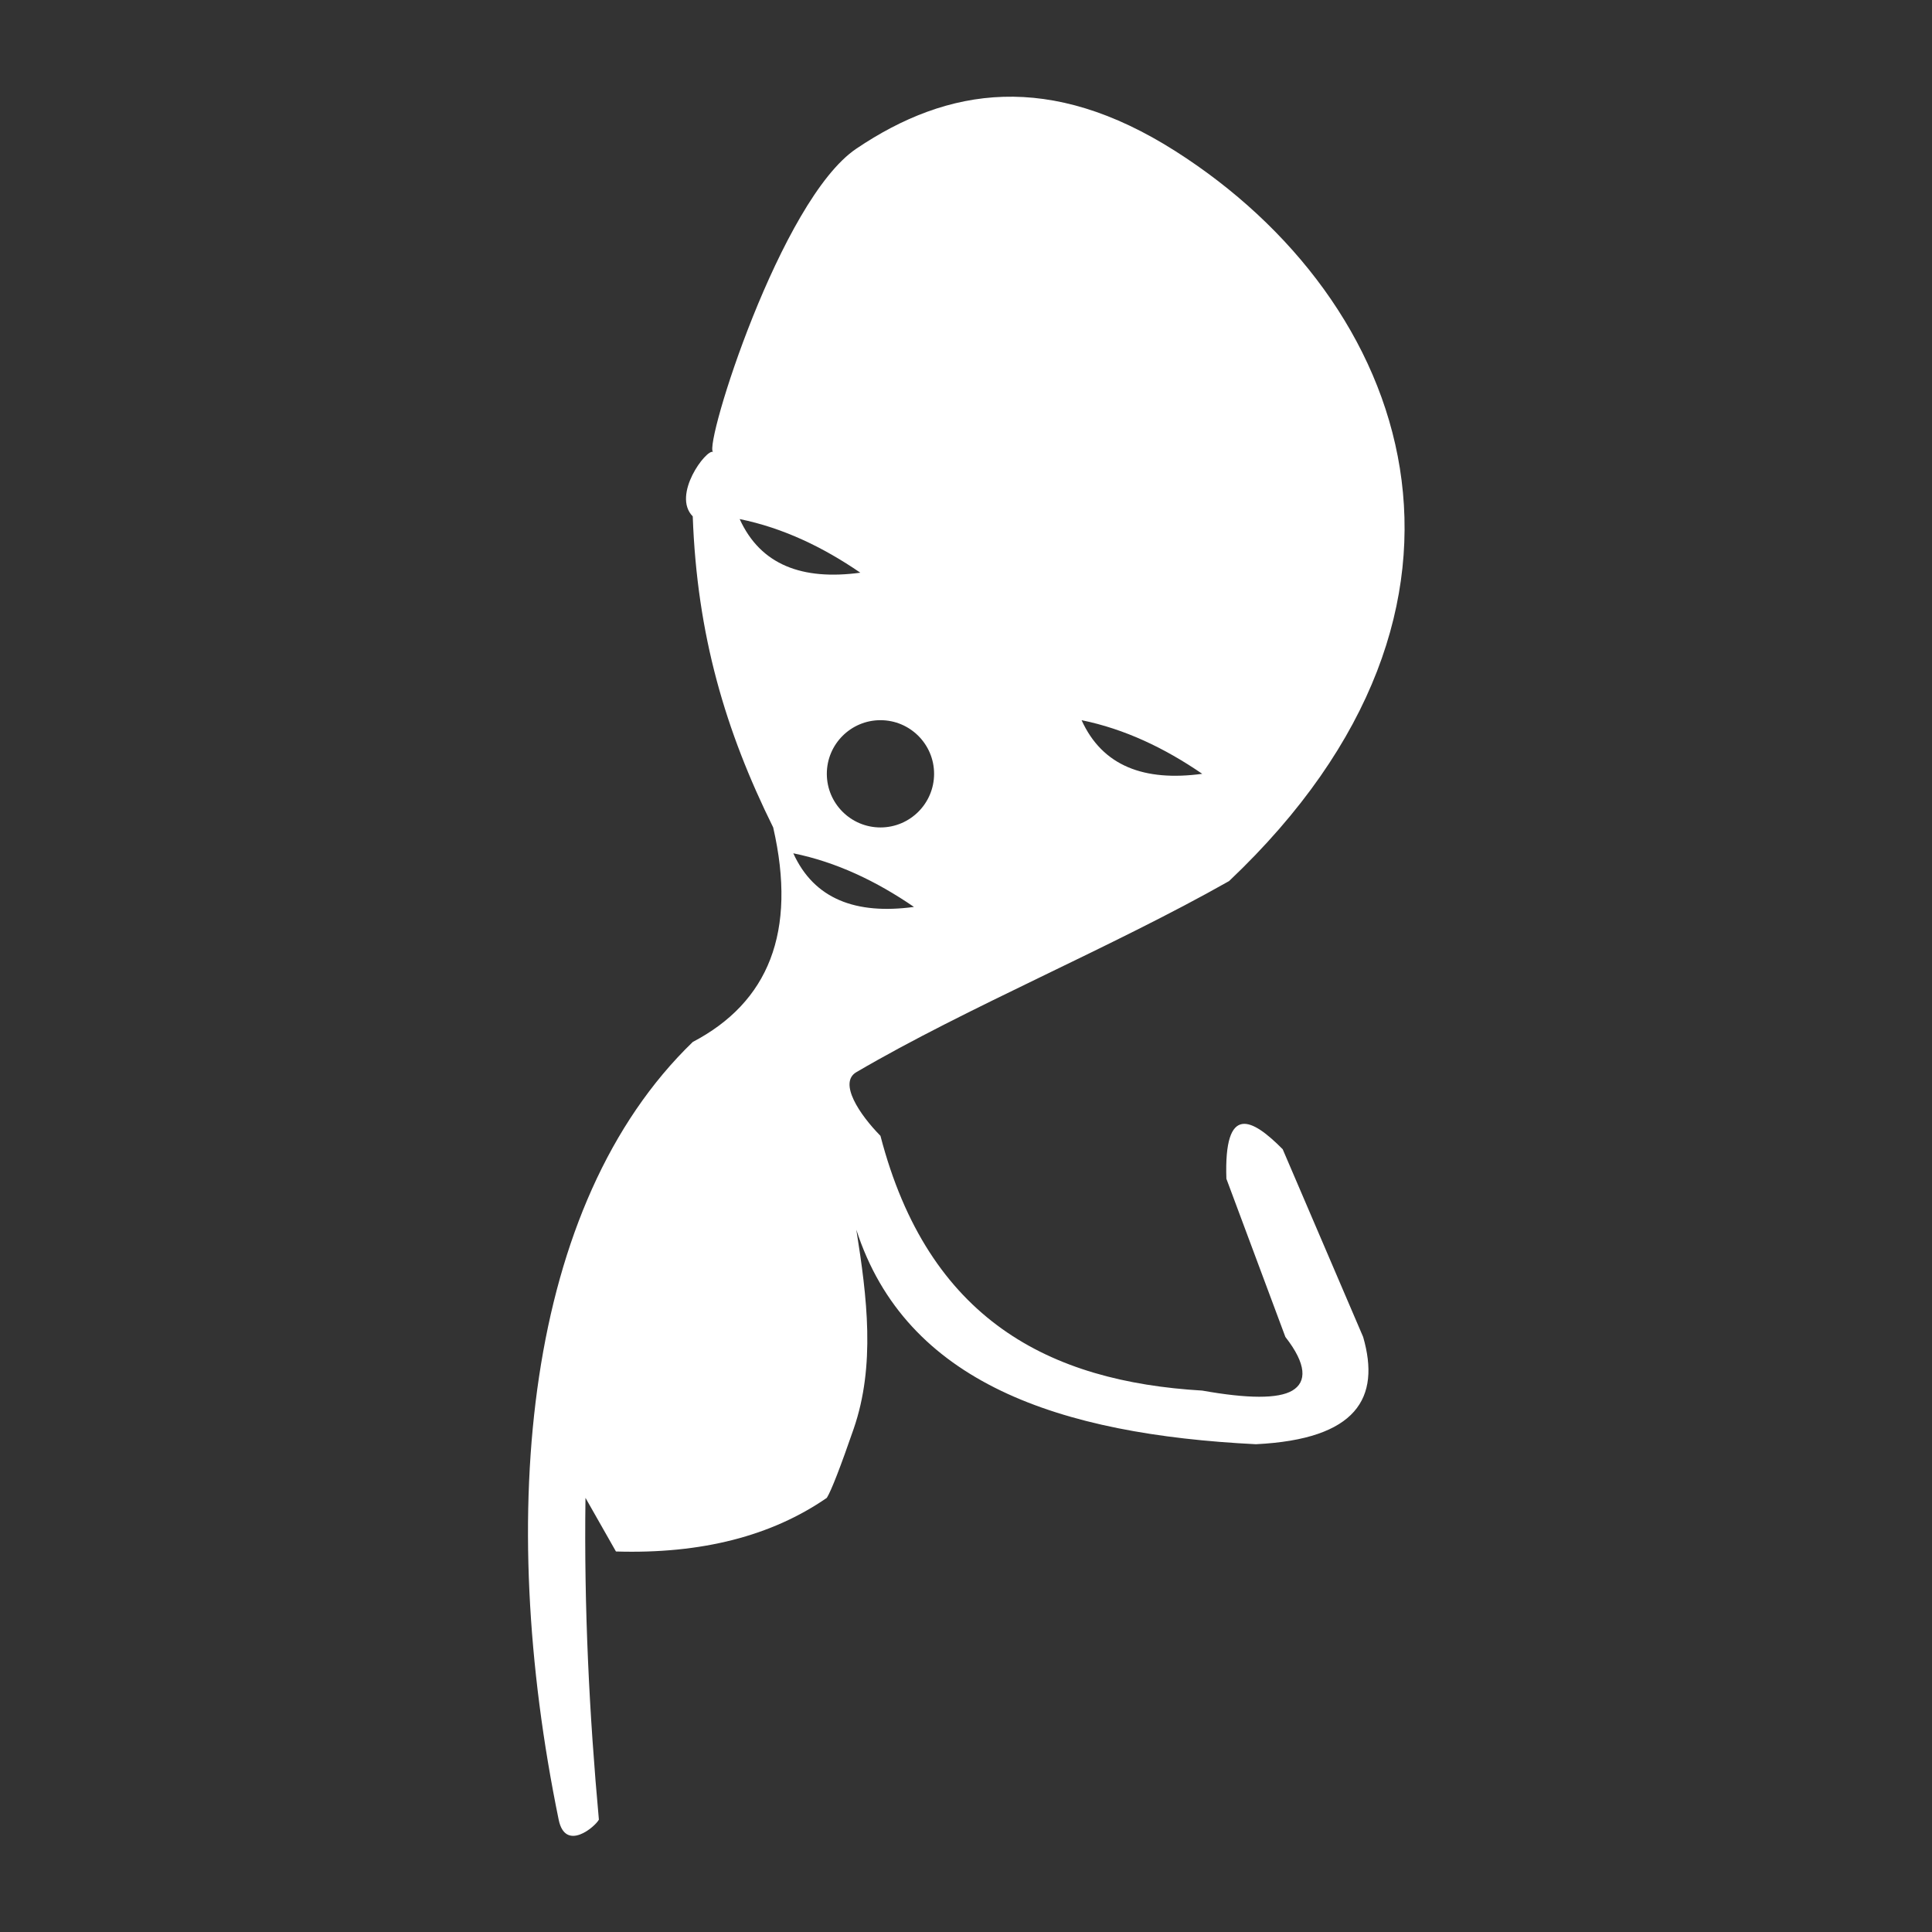 <?xml version="1.0" encoding="UTF-8" standalone="no"?>
<!DOCTYPE svg PUBLIC "-//W3C//DTD SVG 1.1//EN" "http://www.w3.org/Graphics/SVG/1.1/DTD/svg11.dtd">
<svg width="100%" height="100%" viewBox="0 0 1000 1000" version="1.1" xmlns="http://www.w3.org/2000/svg" xmlns:xlink="http://www.w3.org/1999/xlink" xml:space="preserve" xmlns:serif="http://www.serif.com/" style="fill-rule:evenodd;clip-rule:evenodd;stroke-linejoin:round;stroke-miterlimit:2;">
    <rect x="0" y="0" width="1000" height="1000" fill="#333333" stroke="none"/>
    <g transform="matrix(1.388,0,0,1.388,-252.157,-210.194)">
        <path d="M447.552,319.957C444.159,317.331 472.727,225.957 501,206.88C535.253,183.769 573.322,178.103 620,207.803C707.482,263.464 749.035,376.795 640,480C596.316,504.747 542.424,526.987 501,551.264C494.273,555.207 502.211,567.095 510,575C527.852,643.657 573.054,666.636 630,670C647.001,673.031 658.323,673.098 663.581,670C669.02,666.795 668.968,660.202 661,650L639,591C638.049,562.781 648.582,568.47 660,580L690,650C696.555,672.703 687.706,688.149 650,690C576.766,686.348 519.443,667.158 501,610C505.023,635.194 508.163,660.675 500,684.285C495.171,698.252 491.684,707.306 490,710C469.404,724.223 443.252,730.971 411.362,730L400,710C399.431,751.189 401.44,791.007 405,830C403.635,832.597 392.501,842.191 390,830C366.489,715.414 377.377,600.547 440,540C468.188,525.221 478.959,499.058 470,460C452.193,424.016 441.603,388.32 440,344C432.119,335.962 445.066,318.854 447.552,319.957C447.576,319.976 447.603,319.99 447.63,320C447.605,319.983 447.579,319.969 447.552,319.957ZM522.5,489.638C515.481,484.832 508.257,480.654 500.775,477.266C493.292,473.879 485.552,471.282 477.5,469.638C485.278,486.761 500.873,492.566 522.5,489.638ZM510,420C521.038,420 530,428.962 530,440C530,451.038 521.038,460 510,460C498.962,460 490,451.038 490,440C490,428.962 498.962,420 510,420ZM630,440C622.981,435.194 615.757,431.016 608.275,427.629C600.792,424.241 593.052,421.644 585,420C592.778,437.123 608.373,442.928 630,440ZM502.5,365C495.481,360.194 488.257,356.016 480.775,352.629C473.292,349.241 465.552,346.644 457.5,345C465.278,362.123 480.873,367.928 502.5,365Z" style="fill:white;"/>
    </g>
</svg>
